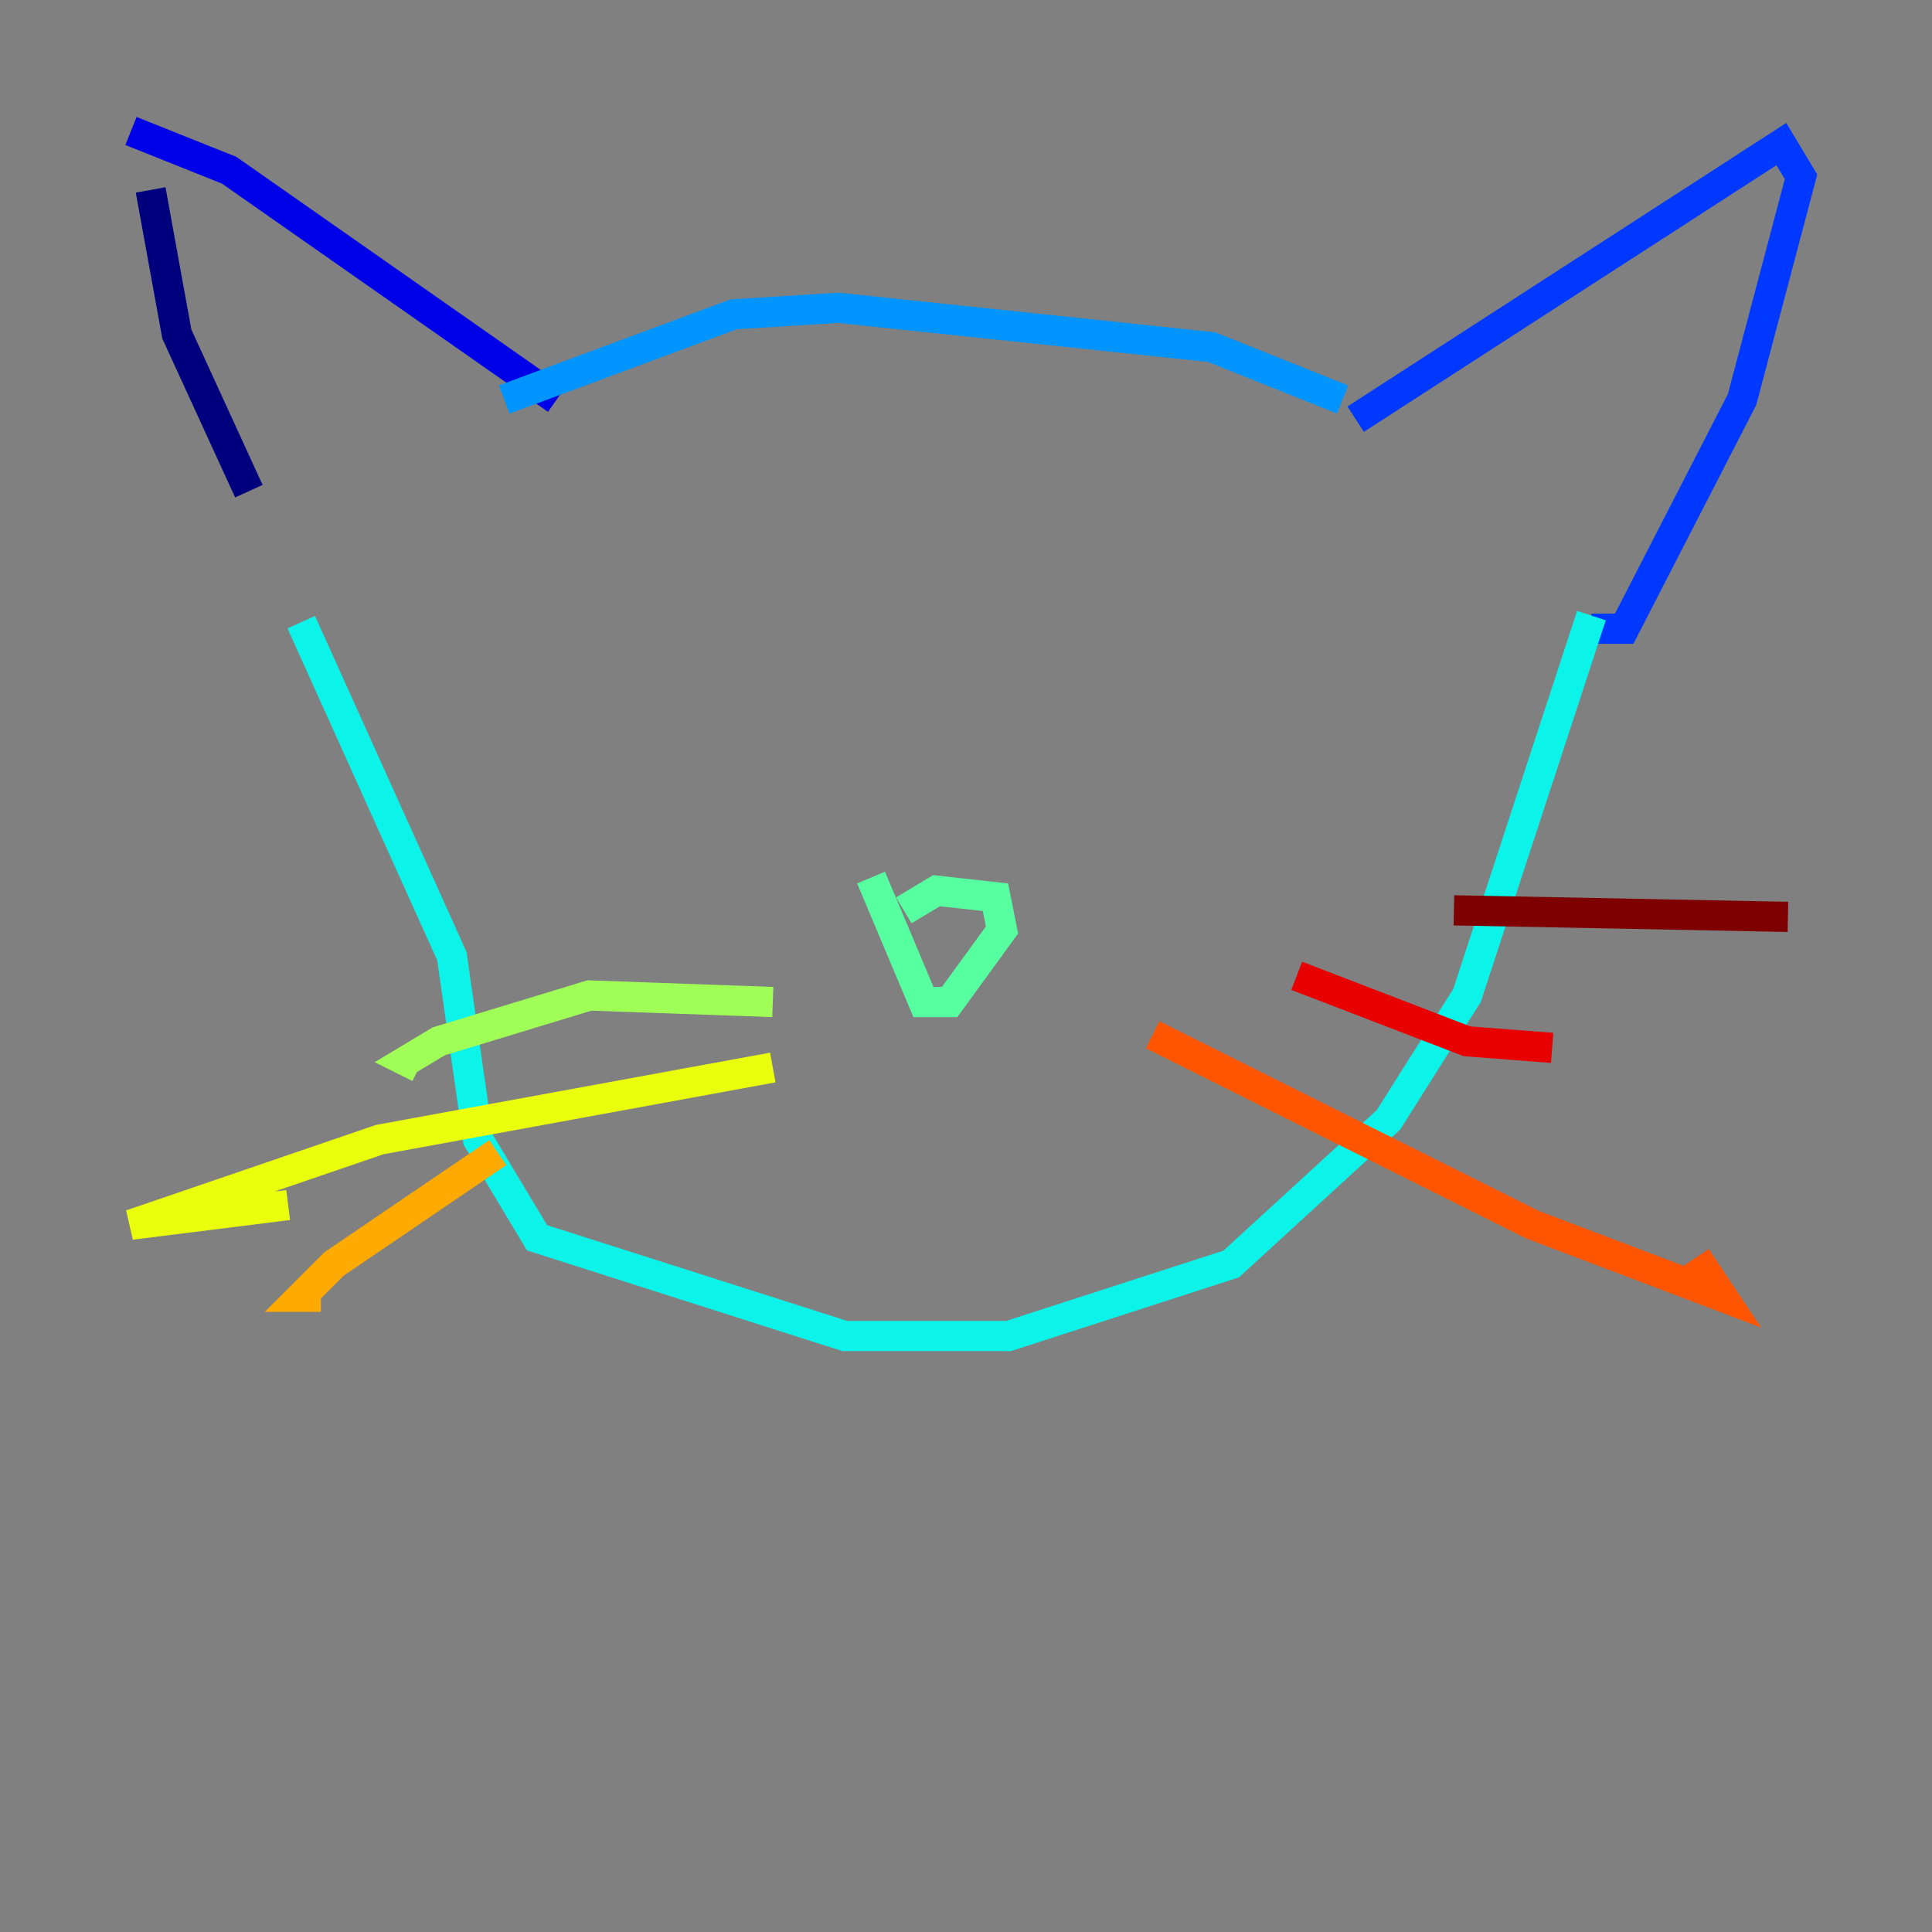 <?xml version="1.0" encoding="utf-8" ?>
<svg baseProfile="tiny" height="128" version="1.2" viewBox="0,0,128,128" width="128" xmlns="http://www.w3.org/2000/svg" xmlns:ev="http://www.w3.org/2001/xml-events" xmlns:xlink="http://www.w3.org/1999/xlink"><rect x="0" y="0" width="128" height="128" fill="#808080" stroke="none"/><defs /><polyline fill="none" points="9.98,12.583 11.715,22.129 16.488,32.542" stroke="#00007f" stroke-width="2" /><polyline fill="none" points="8.678,8.678 15.186,11.281 36.881,26.468" stroke="#0000e8" stroke-width="2" /><polyline fill="none" points="89.817,27.77 118.02,9.546 119.322,11.715 115.417,26.468 107.607,41.654 105.437,41.654" stroke="#0038ff" stroke-width="2" /><polyline fill="none" points="88.949,26.468 80.271,22.997 55.539,20.393 48.597,20.827 33.41,26.468" stroke="#0094ff" stroke-width="2" /><polyline fill="none" points="19.959,41.22 29.939,63.349 31.675,75.498 35.58,82.007 55.973,88.515 66.82,88.515 81.573,83.742 91.986,74.197 97.193,65.953 105.437,40.786" stroke="#0cf4ea" stroke-width="2" /><polyline fill="none" points="59.878,60.312 62.047,59.01 65.953,59.444 66.386,61.614 62.915,66.386 61.18,66.386 57.709,58.142" stroke="#56ffa0" stroke-width="2" /><polyline fill="none" points="51.2,66.386 39.051,65.953 29.071,68.99 26.902,70.291 27.77,70.725" stroke="#a0ff56" stroke-width="2" /><polyline fill="none" points="51.2,70.725 25.166,75.498 8.678,81.139 19.091,79.837" stroke="#eaff0c" stroke-width="2" /><polyline fill="none" points="32.976,76.366 22.129,83.742 19.959,85.912 21.261,85.912" stroke="#ffaa00" stroke-width="2" /><polyline fill="none" points="76.366,68.556 101.532,81.139 114.115,85.912 112.38,83.308" stroke="#ff5500" stroke-width="2" /><polyline fill="none" points="85.912,64.651 97.193,68.99 102.834,69.424" stroke="#e80000" stroke-width="2" /><polyline fill="none" points="96.325,60.312 118.454,60.746" stroke="#7f0000" stroke-width="2" /></svg>
